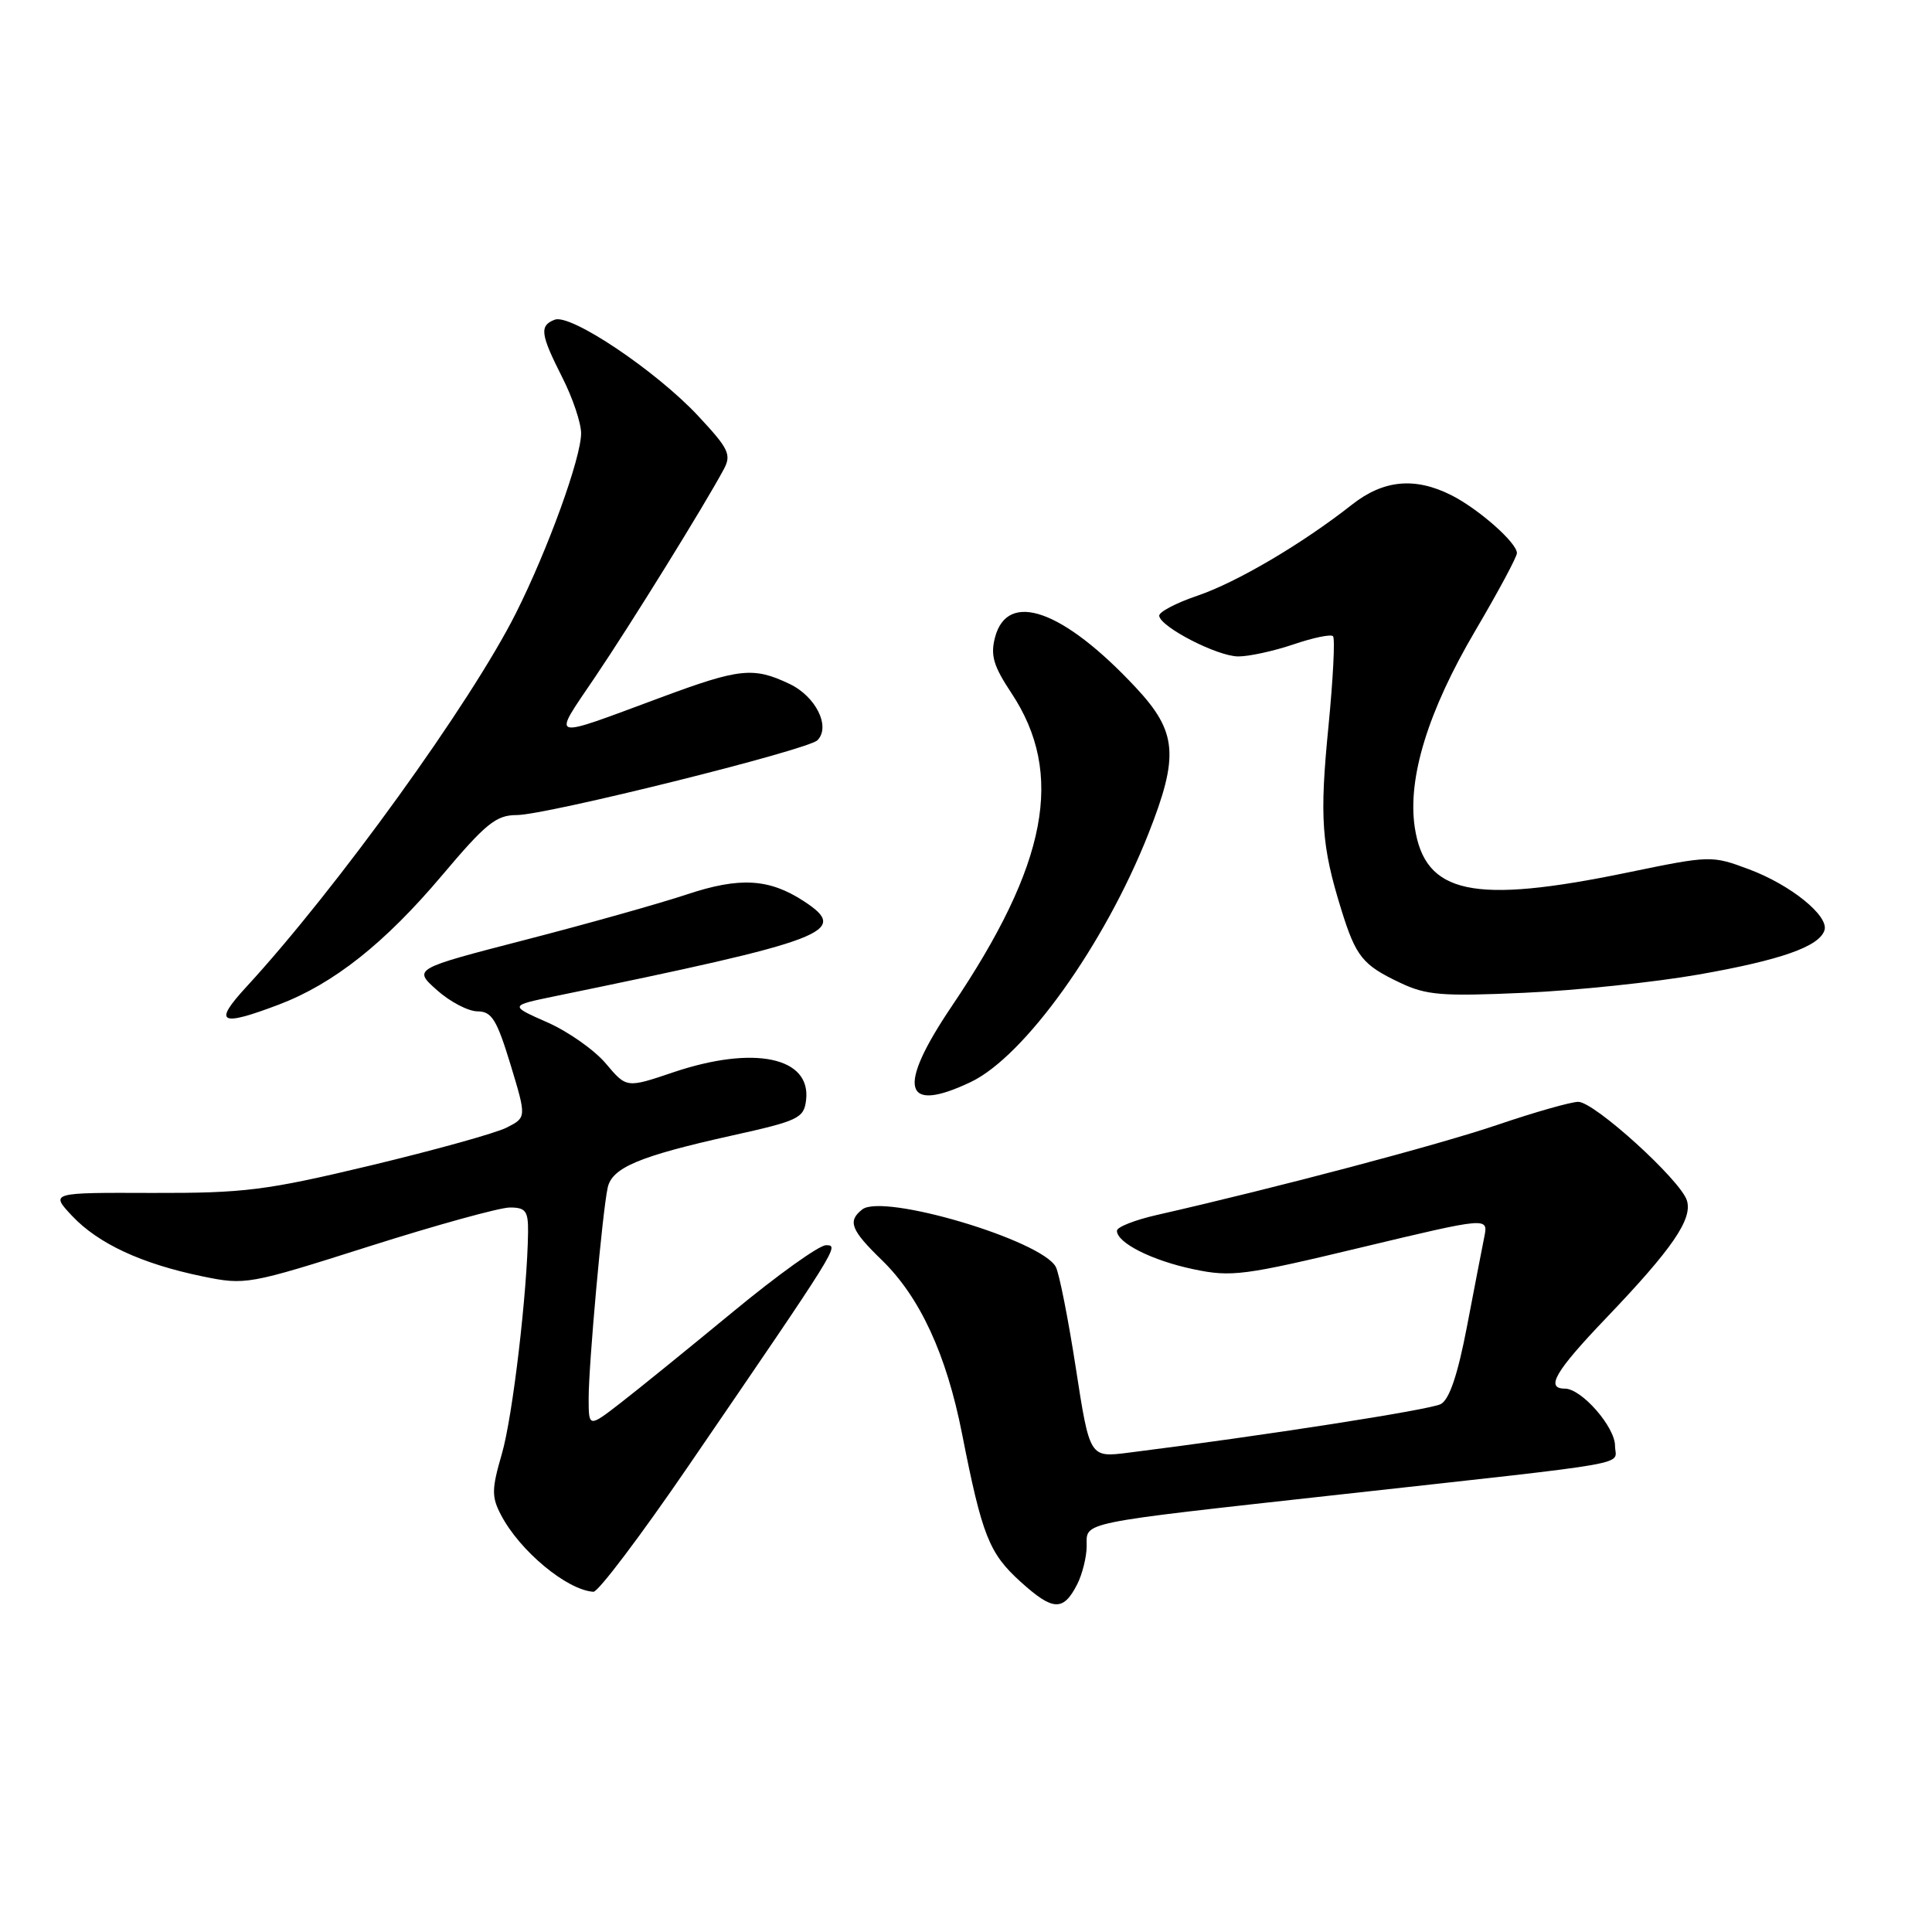 <?xml version="1.0" encoding="UTF-8" standalone="no"?>
<!DOCTYPE svg PUBLIC "-//W3C//DTD SVG 1.1//EN" "http://www.w3.org/Graphics/SVG/1.1/DTD/svg11.dtd" >
<svg xmlns="http://www.w3.org/2000/svg" xmlns:xlink="http://www.w3.org/1999/xlink" version="1.1" viewBox="0 0 256 256">
 <g >
 <path fill="currentColor"
d=" M 142.74 209.92 C 143.41 208.59 143.98 206.32 143.99 204.88 C 144.00 201.60 142.45 201.92 177.58 198.03 C 217.78 193.58 214.00 194.24 214.00 191.58 C 214.00 189.07 209.56 184.00 207.36 184.00 C 204.73 184.00 206.06 181.72 212.83 174.64 C 221.61 165.46 224.30 161.53 223.52 159.06 C 222.66 156.35 211.26 146.00 209.13 146.00 C 208.17 146.00 203.35 147.37 198.44 149.04 C 190.62 151.70 169.29 157.35 153.25 161.00 C 150.36 161.66 148.00 162.59 148.00 163.08 C 148.00 164.69 152.66 167.03 158.14 168.18 C 163.16 169.24 164.84 169.02 180.38 165.29 C 197.20 161.27 197.20 161.27 196.68 163.88 C 196.39 165.32 195.35 170.70 194.37 175.83 C 193.15 182.18 192.05 185.44 190.91 186.05 C 189.50 186.80 167.57 190.22 149.44 192.50 C 144.39 193.13 144.39 193.13 142.56 181.32 C 141.56 174.82 140.36 168.78 139.91 167.89 C 138.08 164.35 117.01 158.08 114.25 160.26 C 112.28 161.81 112.73 162.97 116.86 166.98 C 121.90 171.88 125.41 179.47 127.48 190.00 C 130.14 203.51 131.06 205.82 135.24 209.60 C 139.53 213.48 140.89 213.54 142.74 209.92 Z  M 91.22 194.25 C 111.29 164.92 111.23 165.00 109.44 165.00 C 108.53 165.00 103.01 168.96 97.15 173.80 C 91.29 178.63 84.59 184.07 82.25 185.88 C 78.00 189.17 78.00 189.17 78.00 185.26 C 78.00 180.80 79.82 160.58 80.52 157.38 C 81.09 154.72 84.70 153.20 96.92 150.48 C 105.82 148.51 106.52 148.17 106.81 145.77 C 107.49 140.07 99.90 138.48 89.20 142.09 C 83.02 144.18 83.02 144.18 80.29 140.94 C 78.79 139.15 75.30 136.69 72.53 135.47 C 67.50 133.25 67.50 133.25 73.50 132.01 C 109.81 124.54 112.67 123.45 106.54 119.43 C 101.93 116.41 98.02 116.18 91.00 118.52 C 87.42 119.71 77.80 122.42 69.62 124.53 C 54.74 128.38 54.74 128.38 57.89 131.19 C 59.62 132.74 62.04 134.00 63.27 134.01 C 65.16 134.02 65.82 135.09 67.64 141.04 C 69.77 148.07 69.77 148.07 67.14 149.41 C 65.69 150.15 57.57 152.40 49.11 154.43 C 35.21 157.75 32.39 158.10 20.18 158.07 C 6.65 158.02 6.65 158.02 9.57 161.13 C 13.04 164.80 18.77 167.46 26.80 169.12 C 32.53 170.30 32.89 170.24 48.88 165.16 C 57.82 162.32 66.23 160.00 67.56 160.00 C 69.65 160.00 70.00 160.46 69.97 163.25 C 69.88 171.13 67.93 187.74 66.50 192.64 C 65.14 197.33 65.12 198.33 66.39 200.75 C 68.88 205.51 75.10 210.68 78.63 210.92 C 79.26 210.96 84.92 203.46 91.22 194.25 Z  M 128.62 143.38 C 135.75 139.99 146.35 125.19 152.16 110.50 C 156.26 100.13 155.99 96.97 150.47 91.07 C 140.87 80.80 133.51 78.19 131.85 84.44 C 131.22 86.83 131.63 88.24 134.02 91.84 C 141.10 102.54 138.82 114.50 126.10 133.35 C 118.80 144.18 119.66 147.63 128.62 143.38 Z  M 36.96 133.11 C 44.21 130.35 50.98 124.99 58.60 115.96 C 64.38 109.11 65.75 108.00 68.47 108.00 C 72.38 108.00 107.02 99.38 108.31 98.09 C 110.10 96.30 108.10 92.27 104.61 90.62 C 99.84 88.35 98.01 88.54 87.64 92.39 C 72.44 98.02 73.11 98.23 78.84 89.73 C 83.64 82.63 93.38 66.89 95.90 62.19 C 96.95 60.23 96.57 59.46 92.47 55.07 C 86.90 49.12 75.62 41.55 73.51 42.36 C 71.45 43.15 71.60 44.27 74.50 50.00 C 75.88 52.71 77.00 56.05 77.00 57.41 C 77.00 60.66 72.61 72.79 68.37 81.23 C 62.43 93.07 44.64 117.73 32.66 130.75 C 28.20 135.59 29.11 136.09 36.96 133.11 Z  M 225.08 129.13 C 235.95 127.22 241.05 125.43 241.75 123.27 C 242.37 121.37 237.28 117.25 231.76 115.19 C 226.81 113.34 226.66 113.34 215.63 115.62 C 195.15 119.85 188.80 118.49 187.46 109.61 C 186.49 103.09 189.22 94.21 195.49 83.56 C 198.52 78.41 201.00 73.79 201.00 73.29 C 201.00 71.92 195.93 67.44 192.30 65.61 C 187.48 63.19 183.32 63.58 179.14 66.87 C 172.56 72.05 163.89 77.16 158.65 78.94 C 155.82 79.90 153.54 81.10 153.60 81.60 C 153.76 83.08 161.30 86.97 164.07 86.98 C 165.49 86.99 168.77 86.27 171.38 85.39 C 173.98 84.50 176.34 84.01 176.63 84.30 C 176.92 84.58 176.64 90.00 176.02 96.34 C 174.84 108.29 175.10 112.07 177.72 120.50 C 179.66 126.76 180.54 127.86 185.50 130.21 C 189.00 131.88 191.05 132.04 202.00 131.55 C 208.88 131.24 219.26 130.15 225.08 129.13 Z "/>
</g>
</svg>